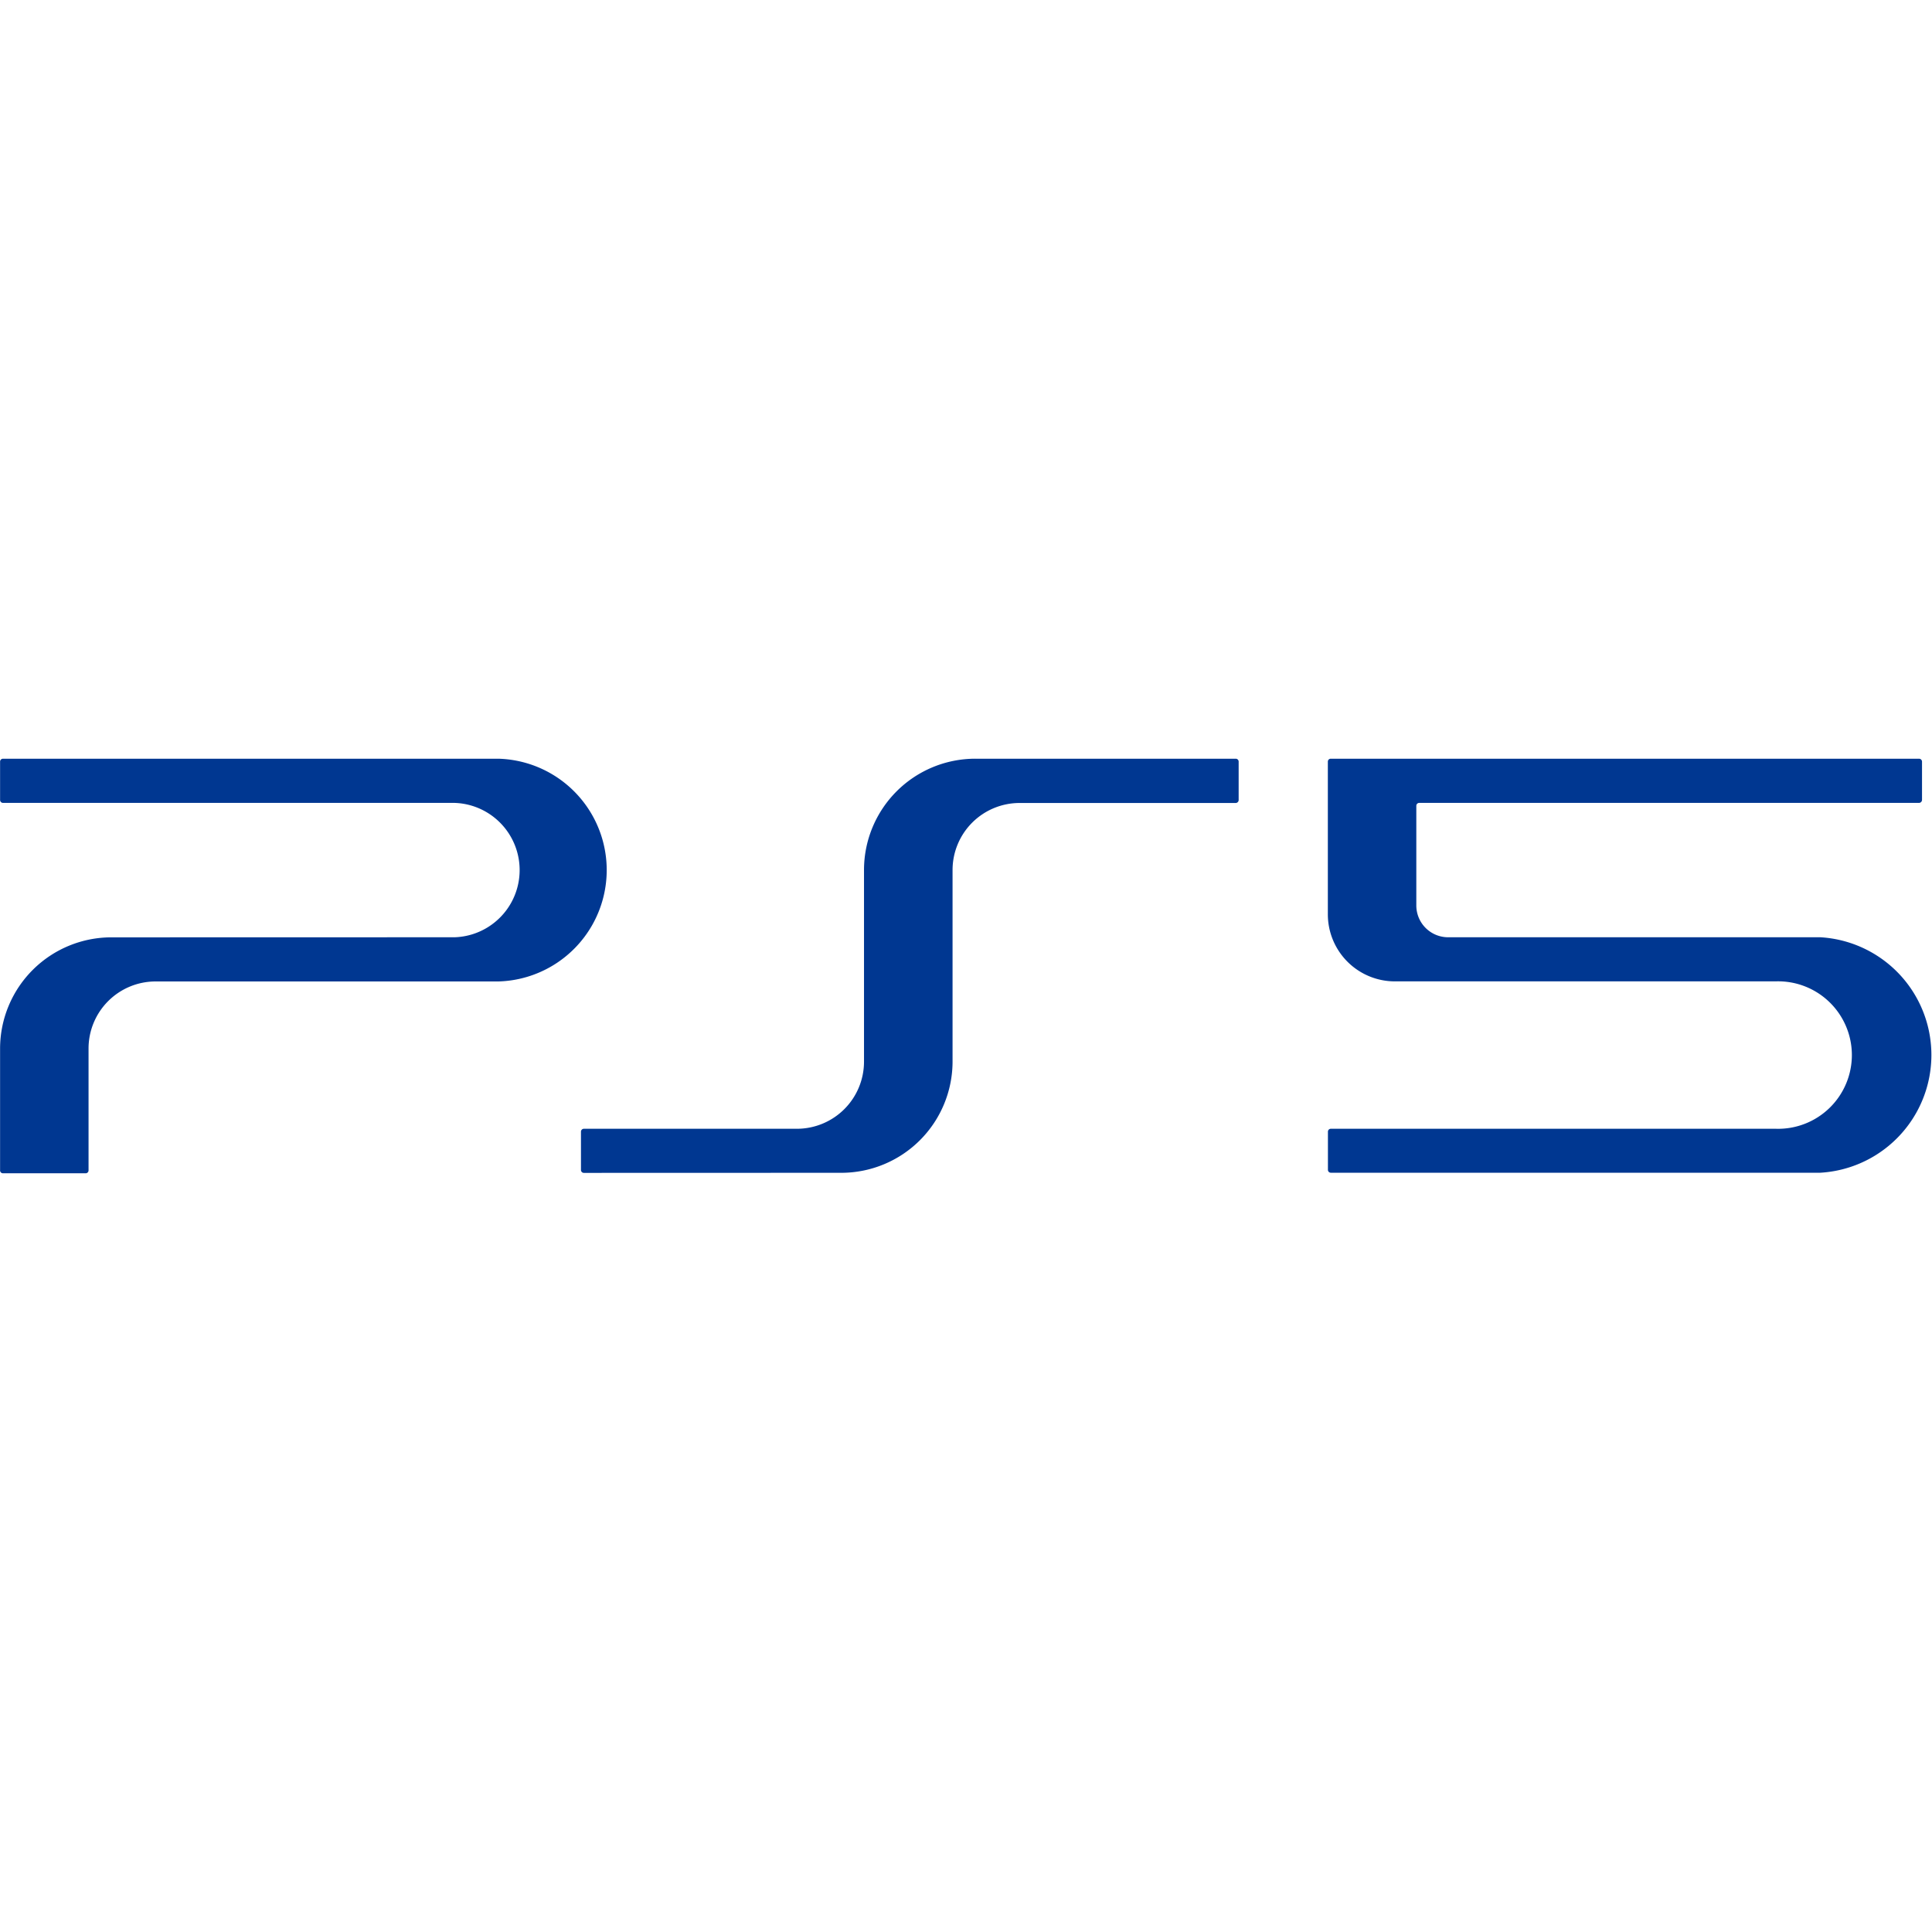 <svg role="img" viewBox="0 0 24 24" xmlns="http://www.w3.org/2000/svg"><style>path { fill: #003791; }</style><title>PlayStation 5</title><path d="M10.45 14.569a1.383 1.383.0 001.383-1.383v-2.378a.833.833.0 01.834-.833h2.684a.037.037.0 00.036-.037V9.461a.036.036.0 00-.036-.036H12.117a1.383 1.383.0 00-1.384 1.383v2.38a.834.834.0 01-.833.834H7.253a.036.036.0 00-.036.036v.476a.036.036.0 00.036.036zm6.045-3.212V9.461a.036.036.0 01.036-.036h7.308a.037.037.0 01.037.036v.476a.038.038.0 01-.037.037h-6.209a.036.036.0 00-.036.036v1.236a.395.395.0 00.396.397h4.623a1.465 1.465.0 010 2.925h-6.081a.036.036.0 01-.036-.036v-.474a.036.036.0 01.036-.036h5.53a.916.916.0 10-.007-1.831h-4.727a.833.833.0 01-.833-.834m-10.846.286a.835.835.0 000-1.669H.037a.037.037.0 01-.036-.037V9.461a.036.036.0 01.036-.036h6.153a1.384 1.384.0 010 2.767H1.933a.833.833.0 00-.833.834v1.513a.036.036.0 01-.036.036H.037a.036.036.0 01-.036-.04v-1.513a1.383 1.383.0 011.384-1.378z"/></svg>